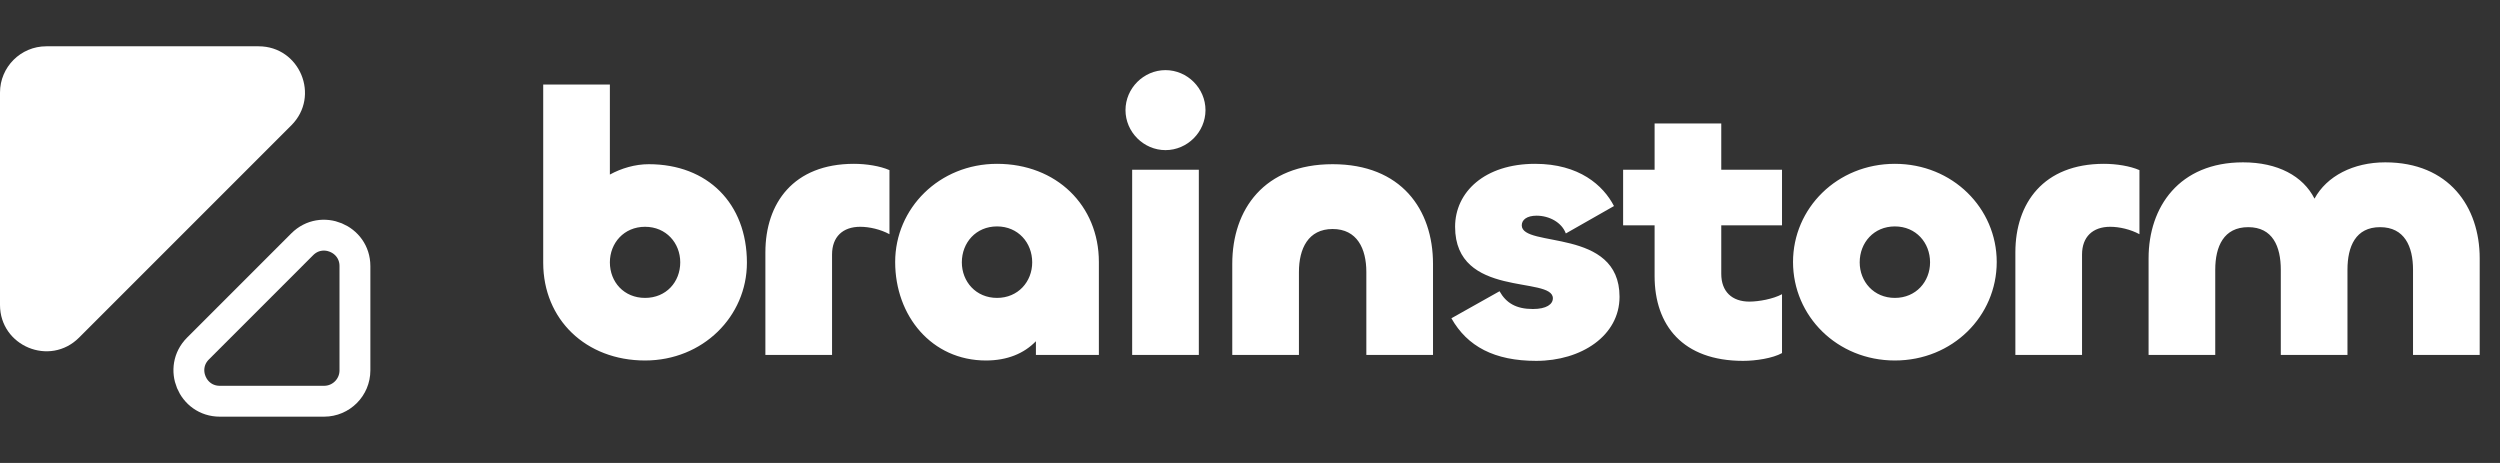 <svg width="162" height="30" viewBox="0 0 162 30" fill="none" xmlns="http://www.w3.org/2000/svg">
<rect x="0" y="0" width="162" height="30" fill="#333333" stroke="none"/>
<path d="M0 6C0 4.343 1.343 3 3 3H16.757C19.43 3 20.769 6.231 18.879 8.121L12 15L5.121 21.879C3.231 23.769 0 22.43 0 19.757V6Z" fill="white"/>
<path d="M23 24C23 25.105 22.105 26 21 26L14.243 26C12.461 26 11.569 23.846 12.828 22.586L16.207 19.207L19.586 15.828C20.846 14.569 23 15.461 23 17.243L23 24Z" stroke="white" stroke-width="2"/>
<path d="M41.8 23.36C37.96 23.36 35.2 20.696 35.2 17.024V5.48H39.52V11.312C40.264 10.904 41.152 10.64 42.04 10.64C45.856 10.64 48.4 13.184 48.4 17.024C48.4 20.504 45.544 23.36 41.8 23.36ZM41.8 19.304C43.168 19.304 44.08 18.272 44.08 17C44.08 15.752 43.168 14.696 41.8 14.696C40.432 14.696 39.52 15.752 39.52 17C39.52 18.272 40.432 19.304 41.8 19.304ZM53.917 23H49.597V16.352C49.597 13.16 51.421 10.616 55.333 10.616C56.149 10.616 57.037 10.76 57.637 11.024V15.176C57.061 14.864 56.341 14.696 55.741 14.696C54.613 14.696 53.917 15.344 53.917 16.496V23ZM63.887 23.36C60.383 23.36 58.007 20.48 58.007 16.976C58.007 13.496 60.863 10.616 64.607 10.616C68.447 10.616 71.207 13.304 71.207 16.976V23H67.127V22.112C66.359 22.904 65.279 23.36 63.887 23.36ZM64.607 19.304C65.975 19.304 66.887 18.248 66.887 17C66.887 15.728 65.975 14.672 64.607 14.672C63.239 14.672 62.327 15.728 62.327 17C62.327 18.248 63.239 19.304 64.607 19.304ZM75.524 9.728C74.108 9.728 72.932 8.552 72.932 7.136C72.932 5.72 74.108 4.544 75.524 4.544C76.94 4.544 78.116 5.72 78.116 7.136C78.116 8.552 76.94 9.728 75.524 9.728ZM73.364 11H77.684V23H73.364V11ZM86.355 14.84C84.771 14.84 84.171 16.112 84.171 17.624V23H79.851V17.096C79.851 13.568 81.915 10.64 86.355 10.64C90.795 10.64 92.859 13.568 92.859 17.096V23H88.539V17.624C88.539 16.112 87.939 14.84 86.355 14.84ZM99.546 23.384C96.834 23.384 95.082 22.448 94.05 20.624L97.17 18.872C97.602 19.64 98.25 20.024 99.33 20.024C100.218 20.024 100.626 19.712 100.626 19.328C100.626 17.864 94.29 19.352 94.29 14.696C94.29 12.44 96.21 10.616 99.474 10.616C102.33 10.616 103.89 12.008 104.586 13.352L101.466 15.128C101.202 14.408 100.386 13.976 99.57 13.976C98.946 13.976 98.61 14.24 98.61 14.6C98.61 16.088 104.946 14.72 104.946 19.232C104.946 21.752 102.474 23.384 99.546 23.384ZM112.954 23.384C109.042 23.384 107.218 21.08 107.218 17.888V14.6H105.178V11H107.218V8H111.538V11H115.474V14.6H111.538V17.744C111.538 18.896 112.234 19.544 113.362 19.544C113.962 19.544 114.898 19.376 115.474 19.064V22.88C114.874 23.216 113.77 23.384 112.954 23.384ZM122.788 23.36C119.044 23.36 116.188 20.48 116.188 16.976C116.188 13.496 119.044 10.616 122.788 10.616C126.532 10.616 129.388 13.496 129.388 16.976C129.388 20.48 126.532 23.36 122.788 23.36ZM122.788 19.304C124.156 19.304 125.068 18.248 125.068 17C125.068 15.728 124.156 14.672 122.788 14.672C121.42 14.672 120.508 15.728 120.508 17C120.508 18.248 121.42 19.304 122.788 19.304ZM134.916 23H130.596V16.352C130.596 13.16 132.42 10.616 136.332 10.616C137.148 10.616 138.036 10.76 138.636 11.024V15.176C138.06 14.864 137.34 14.696 136.74 14.696C135.612 14.696 134.916 15.344 134.916 16.496V23ZM154.564 10.52C158.692 10.52 160.684 13.4 160.684 16.736V23H156.364V17.48C156.364 15.968 155.812 14.72 154.228 14.72C152.644 14.72 152.116 15.968 152.116 17.48V23H147.796V17.48C147.796 15.968 147.268 14.72 145.684 14.72C144.1 14.72 143.548 15.968 143.548 17.48V23H139.228V16.736C139.228 13.4 141.22 10.52 145.348 10.52C147.604 10.52 149.236 11.408 149.98 12.872C150.772 11.408 152.5 10.52 154.564 10.52Z" fill="white"/>
</svg>
